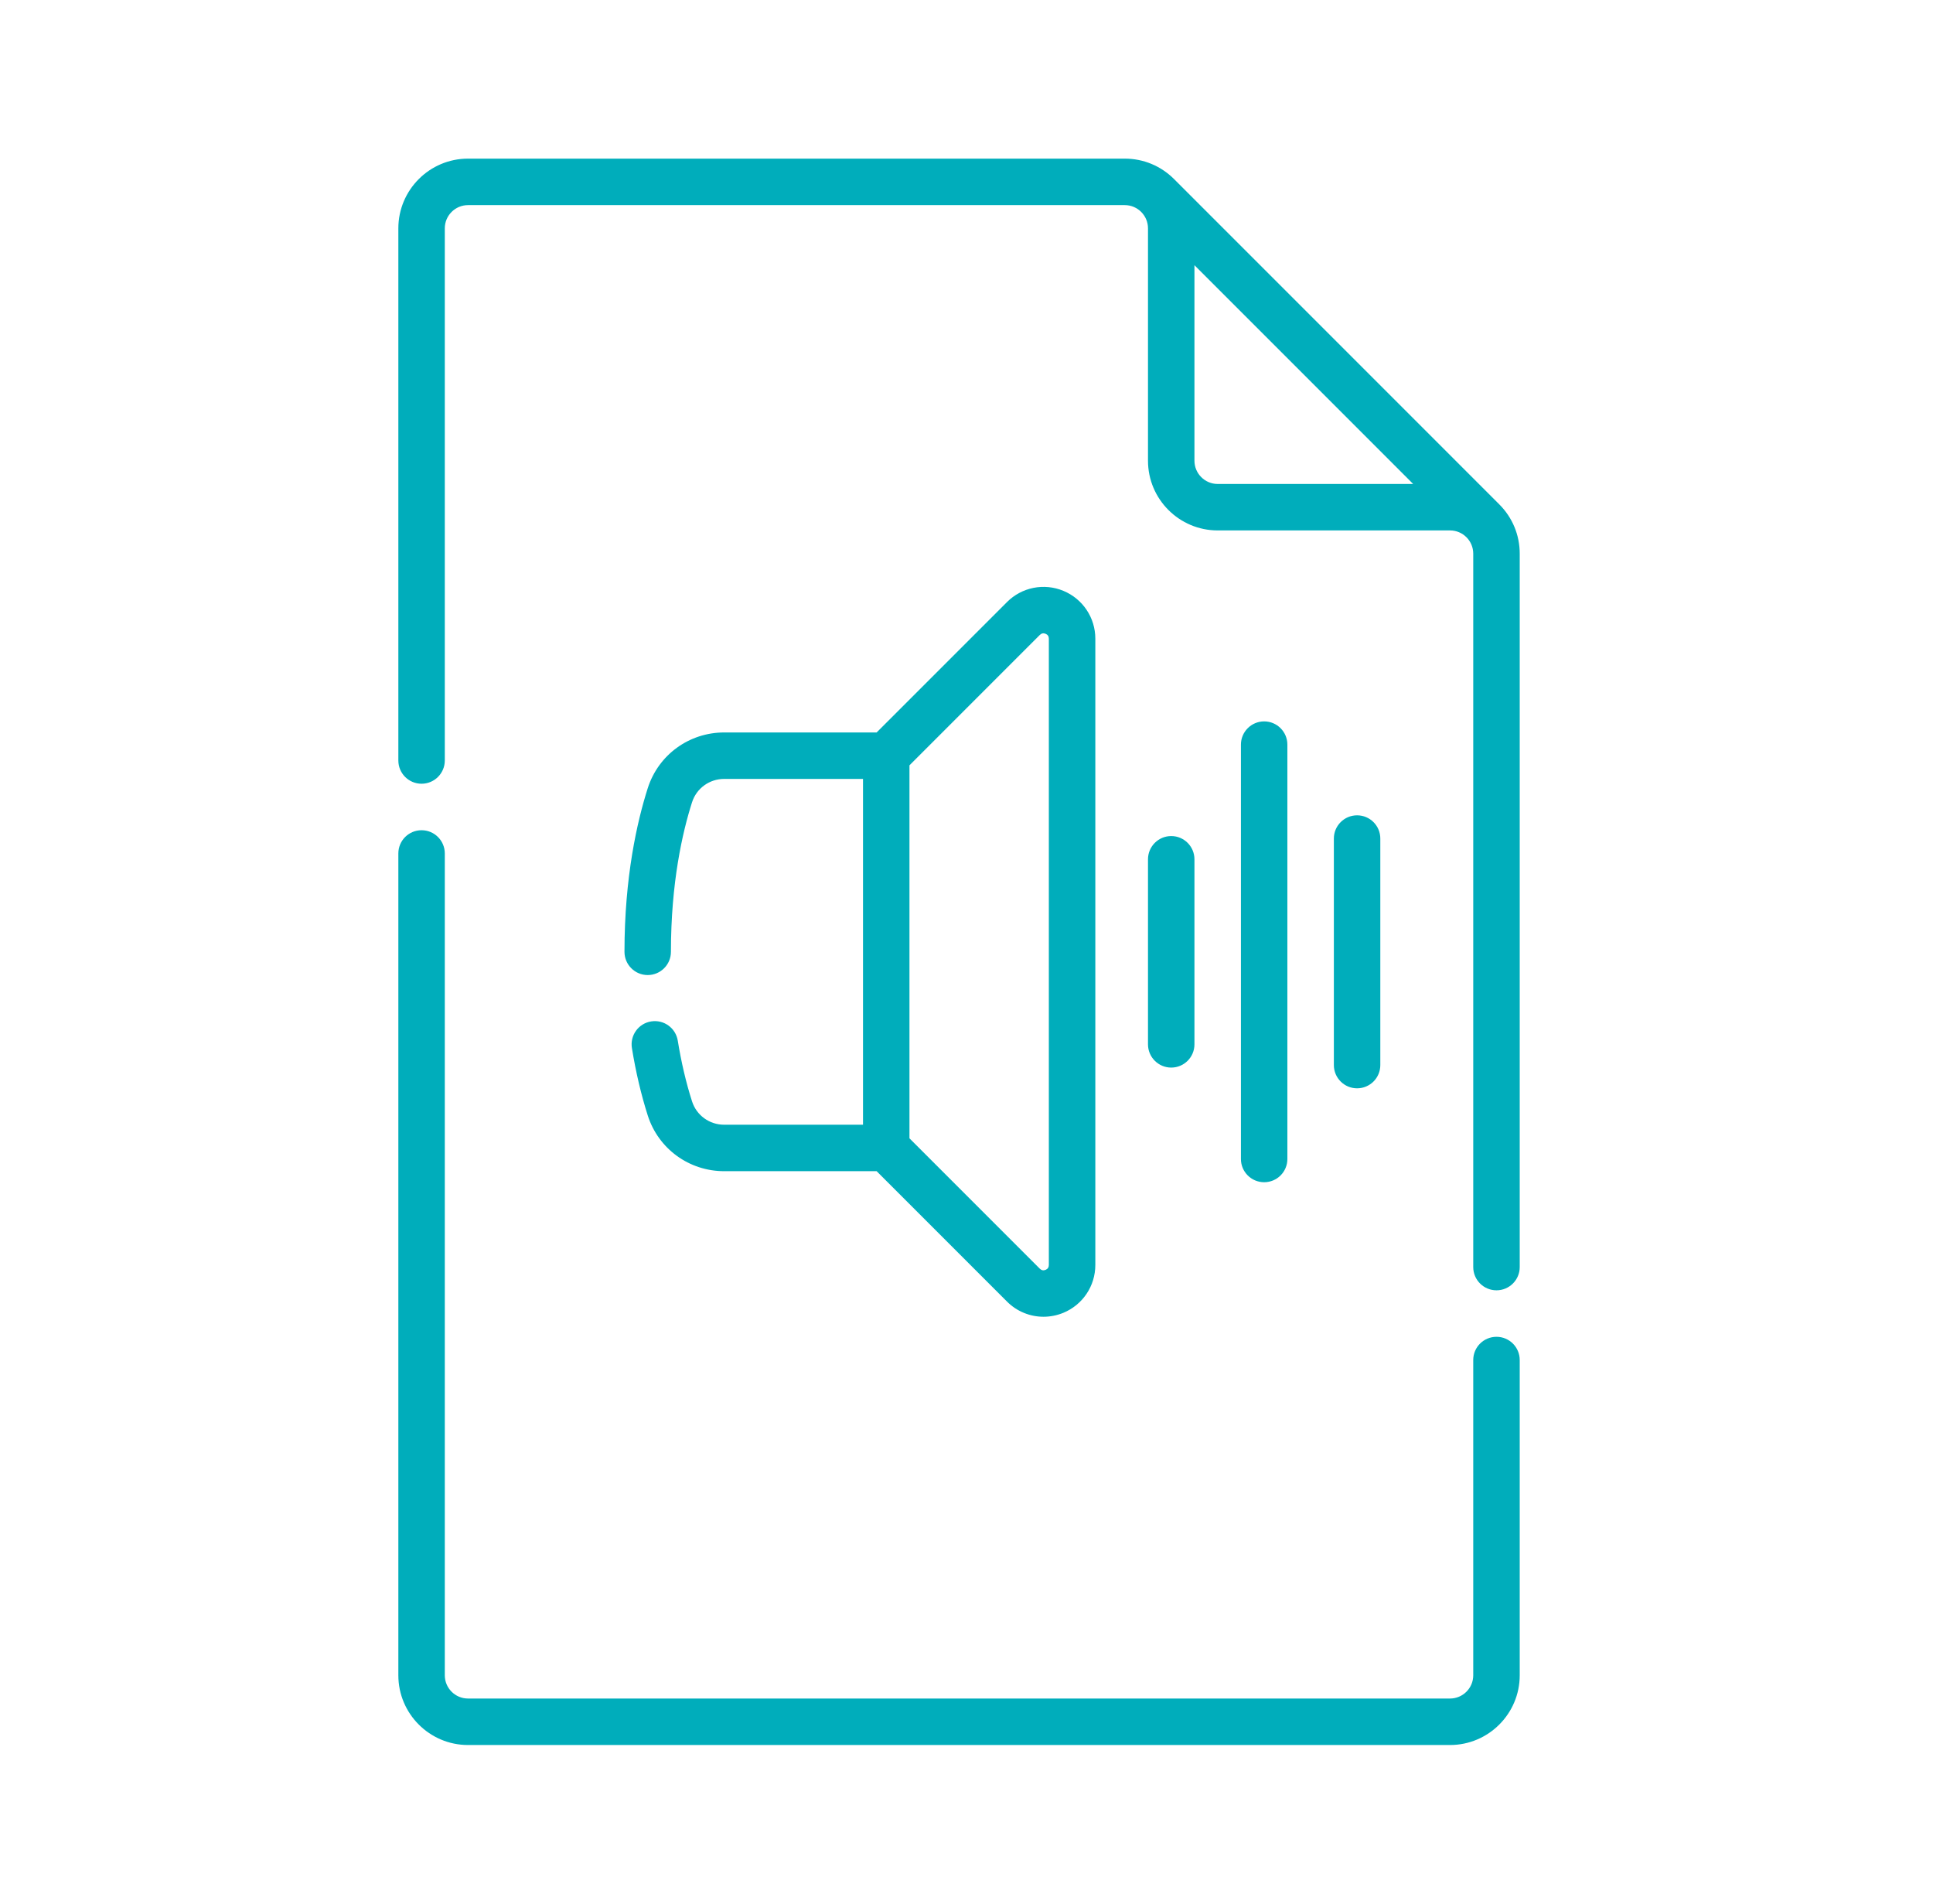 <svg width="65" height="64" viewBox="0 0 65 64" fill="none" xmlns="http://www.w3.org/2000/svg">
<g clip-path="url(#clip0_3100_25943)">
<path d="M48.759 58.667H15.738C14.446 58.667 13.395 57.615 13.395 56.323V28.693C13.395 28.261 13.744 27.912 14.176 27.912C14.607 27.912 14.957 28.261 14.957 28.693V56.323C14.957 56.754 15.307 57.104 15.738 57.104H48.759C49.19 57.104 49.54 56.754 49.54 56.323V45.724C49.54 45.292 49.89 44.943 50.322 44.943C50.753 44.943 51.103 45.292 51.103 45.724V56.323C51.103 57.615 50.051 58.667 48.759 58.667ZM35.09 44.269C34.638 44.269 34.194 44.092 33.861 43.758L29.478 39.375H24.352C23.172 39.375 22.14 38.623 21.782 37.503C21.559 36.803 21.379 36.04 21.249 35.236C21.18 34.81 21.469 34.408 21.895 34.34C22.321 34.271 22.722 34.56 22.791 34.986C22.909 35.714 23.07 36.401 23.271 37.028C23.421 37.497 23.855 37.813 24.352 37.813H29.02V26.187H24.352C23.855 26.187 23.421 26.503 23.271 26.972C22.947 27.986 22.561 29.68 22.561 32C22.561 32.431 22.211 32.781 21.78 32.781C21.349 32.781 20.999 32.431 20.999 32C20.999 29.479 21.425 27.616 21.782 26.497C22.14 25.377 23.172 24.625 24.352 24.625H29.478L33.861 20.242C34.36 19.742 35.105 19.594 35.758 19.864C36.41 20.135 36.832 20.766 36.832 21.472V42.527C36.832 43.234 36.41 43.865 35.758 44.136C35.541 44.225 35.314 44.269 35.09 44.269ZM30.582 38.27L34.965 42.653C35.021 42.709 35.087 42.722 35.16 42.692C35.232 42.662 35.269 42.606 35.269 42.528V21.472C35.269 21.393 35.232 21.338 35.16 21.308C35.087 21.278 35.021 21.291 34.965 21.347L30.582 25.73V38.27ZM40.165 8.916V15.489C40.165 15.92 40.516 16.271 40.947 16.271H47.52C46.504 15.255 45.174 13.924 43.843 12.593C42.512 11.262 41.181 9.932 40.165 8.916ZM42.509 39.746C42.078 39.746 41.728 39.397 41.728 38.965V25.035C41.728 24.603 42.078 24.253 42.509 24.253C42.941 24.253 43.29 24.603 43.29 25.035V38.965C43.29 39.397 42.941 39.746 42.509 39.746ZM38.603 7.677C38.603 7.246 38.253 6.896 37.822 6.896H15.738C15.307 6.896 14.957 7.246 14.957 7.677V25.568C14.957 25.999 14.607 26.349 14.176 26.349C13.744 26.349 13.395 25.999 13.395 25.568V7.677C13.395 6.385 14.446 5.333 15.738 5.333H37.822C38.447 5.333 39.036 5.577 39.479 6.02C39.479 6.02 39.479 6.02 39.479 6.02C39.552 6.093 42.25 8.791 44.948 11.489C47.644 14.184 50.34 16.881 50.416 16.957C50.493 17.034 50.416 16.957 50.416 16.957H50.416C50.859 17.4 51.103 17.988 51.103 18.614V42.599C51.103 43.03 50.753 43.38 50.322 43.38C49.89 43.38 49.54 43.03 49.54 42.599V18.614C49.54 18.183 49.191 17.833 48.759 17.833H40.947C39.654 17.833 38.603 16.782 38.603 15.489V7.677H38.603ZM45.634 36.589C45.203 36.589 44.853 36.239 44.853 35.808V28.192C44.853 27.76 45.203 27.411 45.634 27.411C46.066 27.411 46.415 27.76 46.415 28.192V35.808C46.415 36.239 46.066 36.589 45.634 36.589ZM39.384 35.892C38.953 35.892 38.603 35.542 38.603 35.111V28.889C38.603 28.458 38.953 28.108 39.384 28.108C39.816 28.108 40.165 28.458 40.165 28.889V35.111C40.165 35.542 39.816 35.892 39.384 35.892Z" fill="#00ADBB"/>
</g>
<defs>
<clipPath id="clip0_3100_25943">
<rect width="42.667" height="53.333" fill="white" transform="translate(10.916 5.333)"/>
</clipPath>
</defs>
</svg>
